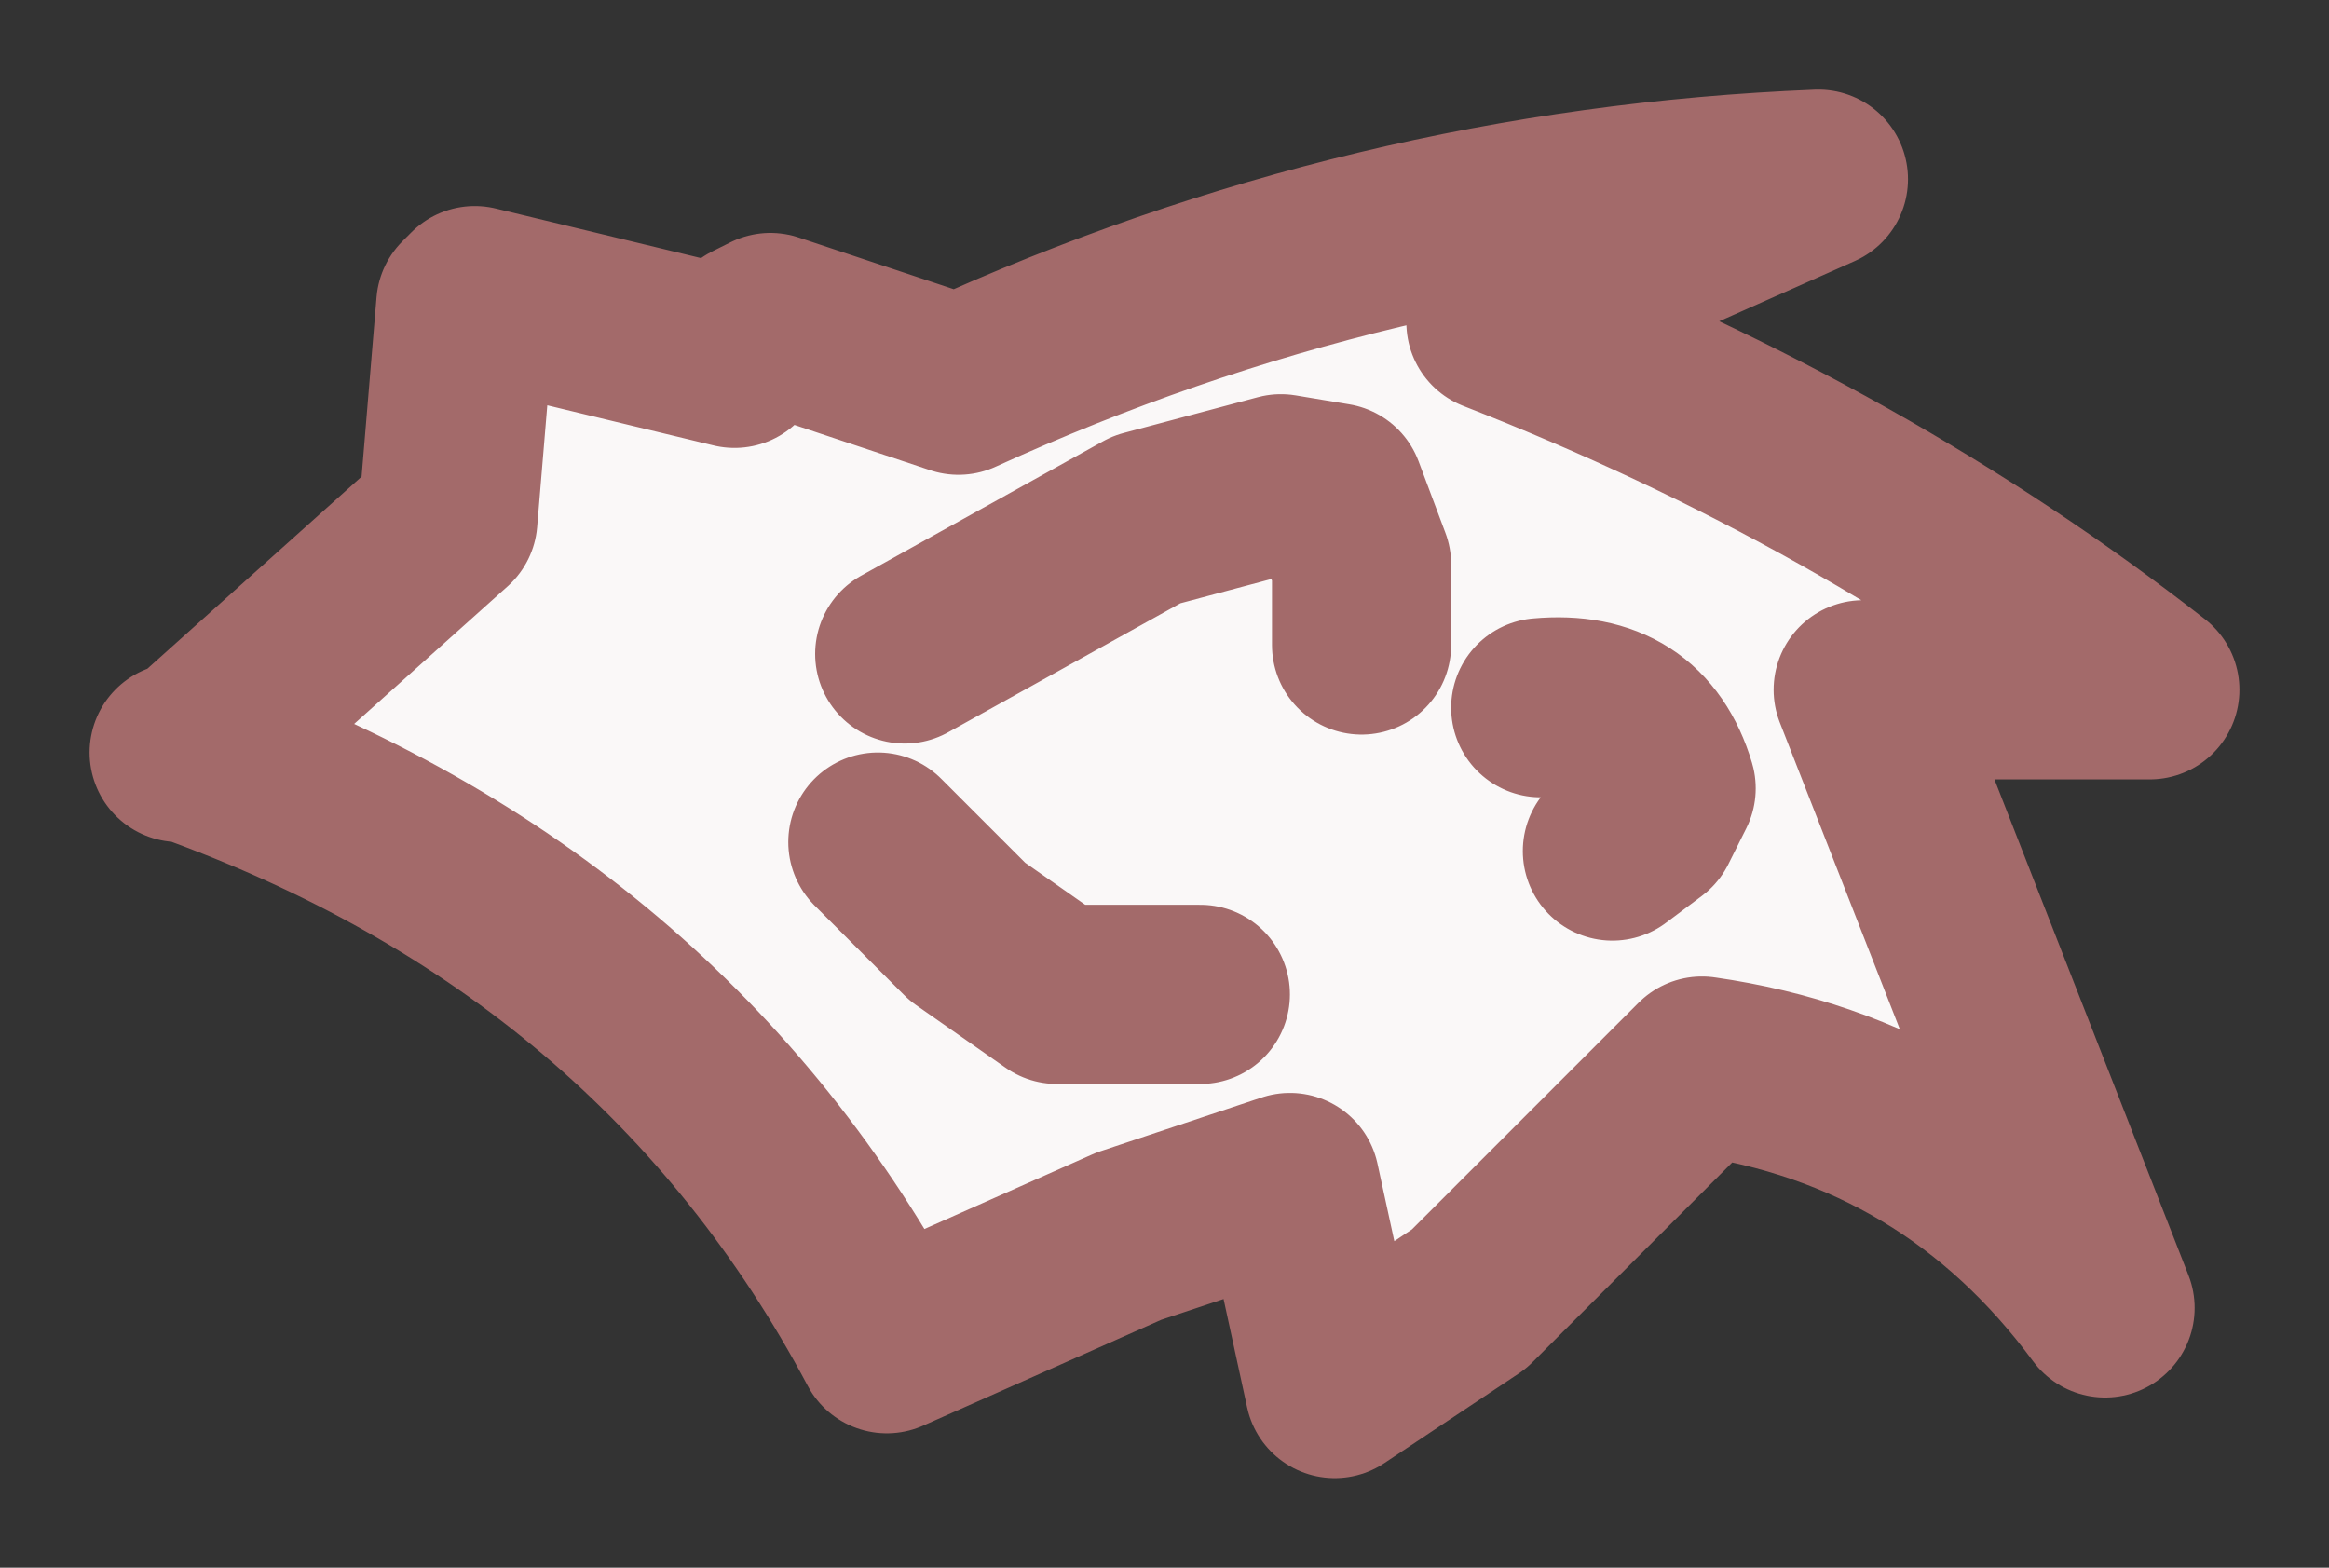 <?xml version="1.0" encoding="UTF-8" standalone="no"?>
<svg xmlns:xlink="http://www.w3.org/1999/xlink" height="8.75px" width="13px" xmlns="http://www.w3.org/2000/svg">
  <rect width="100%" height="100%" fill="#333333" stroke="none"/>
  <g id="shape0" transform="matrix(1.0, 0.0, 0.0, 1.0, 6.5, 4.4)">
    <path d="M0.2 1.15 L-0.6 1.15 -1.1 0.8 -1.6 0.3 -1.1 0.8 -0.6 1.15 0.2 1.15 M1.1 -0.8 L1.1 -1.25 0.95 -1.65 0.65 -1.7 -0.1 -1.5 -1.45 -0.75 -0.1 -1.5 0.65 -1.7 0.95 -1.65 1.1 -1.25 1.1 -0.8 M-5.45 -0.2 L-4.0 -1.5 -3.9 -2.7 -3.85 -2.75 -2.4 -2.4 -2.3 -2.55 -2.2 -2.6 -1.15 -2.25 Q1.15 -3.3 3.65 -3.4 L1.85 -2.6 Q3.9 -1.8 5.5 -0.55 L3.9 -0.55 5.25 2.9 Q4.4 1.75 3.0 1.55 L1.7 2.85 0.95 3.35 0.7 2.2 -0.2 2.5 -1.55 3.1 Q-2.8 0.75 -5.45 -0.2 M2.5 0.35 L2.7 0.2 2.8 0.0 Q2.65 -0.5 2.1 -0.45 2.65 -0.5 2.8 0.0 L2.7 0.2 2.5 0.35" fill="#faf8f8" fill-rule="evenodd" stroke="none"/>
    <path d="M-1.45 -0.75 L-0.1 -1.5 0.65 -1.7 0.95 -1.65 1.1 -1.25 1.1 -0.8 M-1.6 0.3 L-1.1 0.8 -0.6 1.15 0.2 1.15 M-5.45 -0.2 L-4.0 -1.5 -3.9 -2.7 -3.85 -2.75 -2.4 -2.4 -2.3 -2.55 -2.2 -2.6 -1.15 -2.25 Q1.15 -3.3 3.65 -3.4 L1.85 -2.6 Q3.9 -1.8 5.5 -0.55 L3.9 -0.55 5.25 2.9 Q4.4 1.75 3.0 1.55 L1.7 2.85 0.95 3.35 0.7 2.2 -0.2 2.5 -1.55 3.1 Q-2.8 0.75 -5.45 -0.2 L-5.5 -0.2 -5.45 -0.2 M2.1 -0.45 Q2.65 -0.5 2.8 0.0 L2.7 0.2 2.5 0.35" fill="none" stroke="#a36a6a" stroke-linecap="round" stroke-linejoin="round" stroke-width="1"/>
  </g>
</svg>